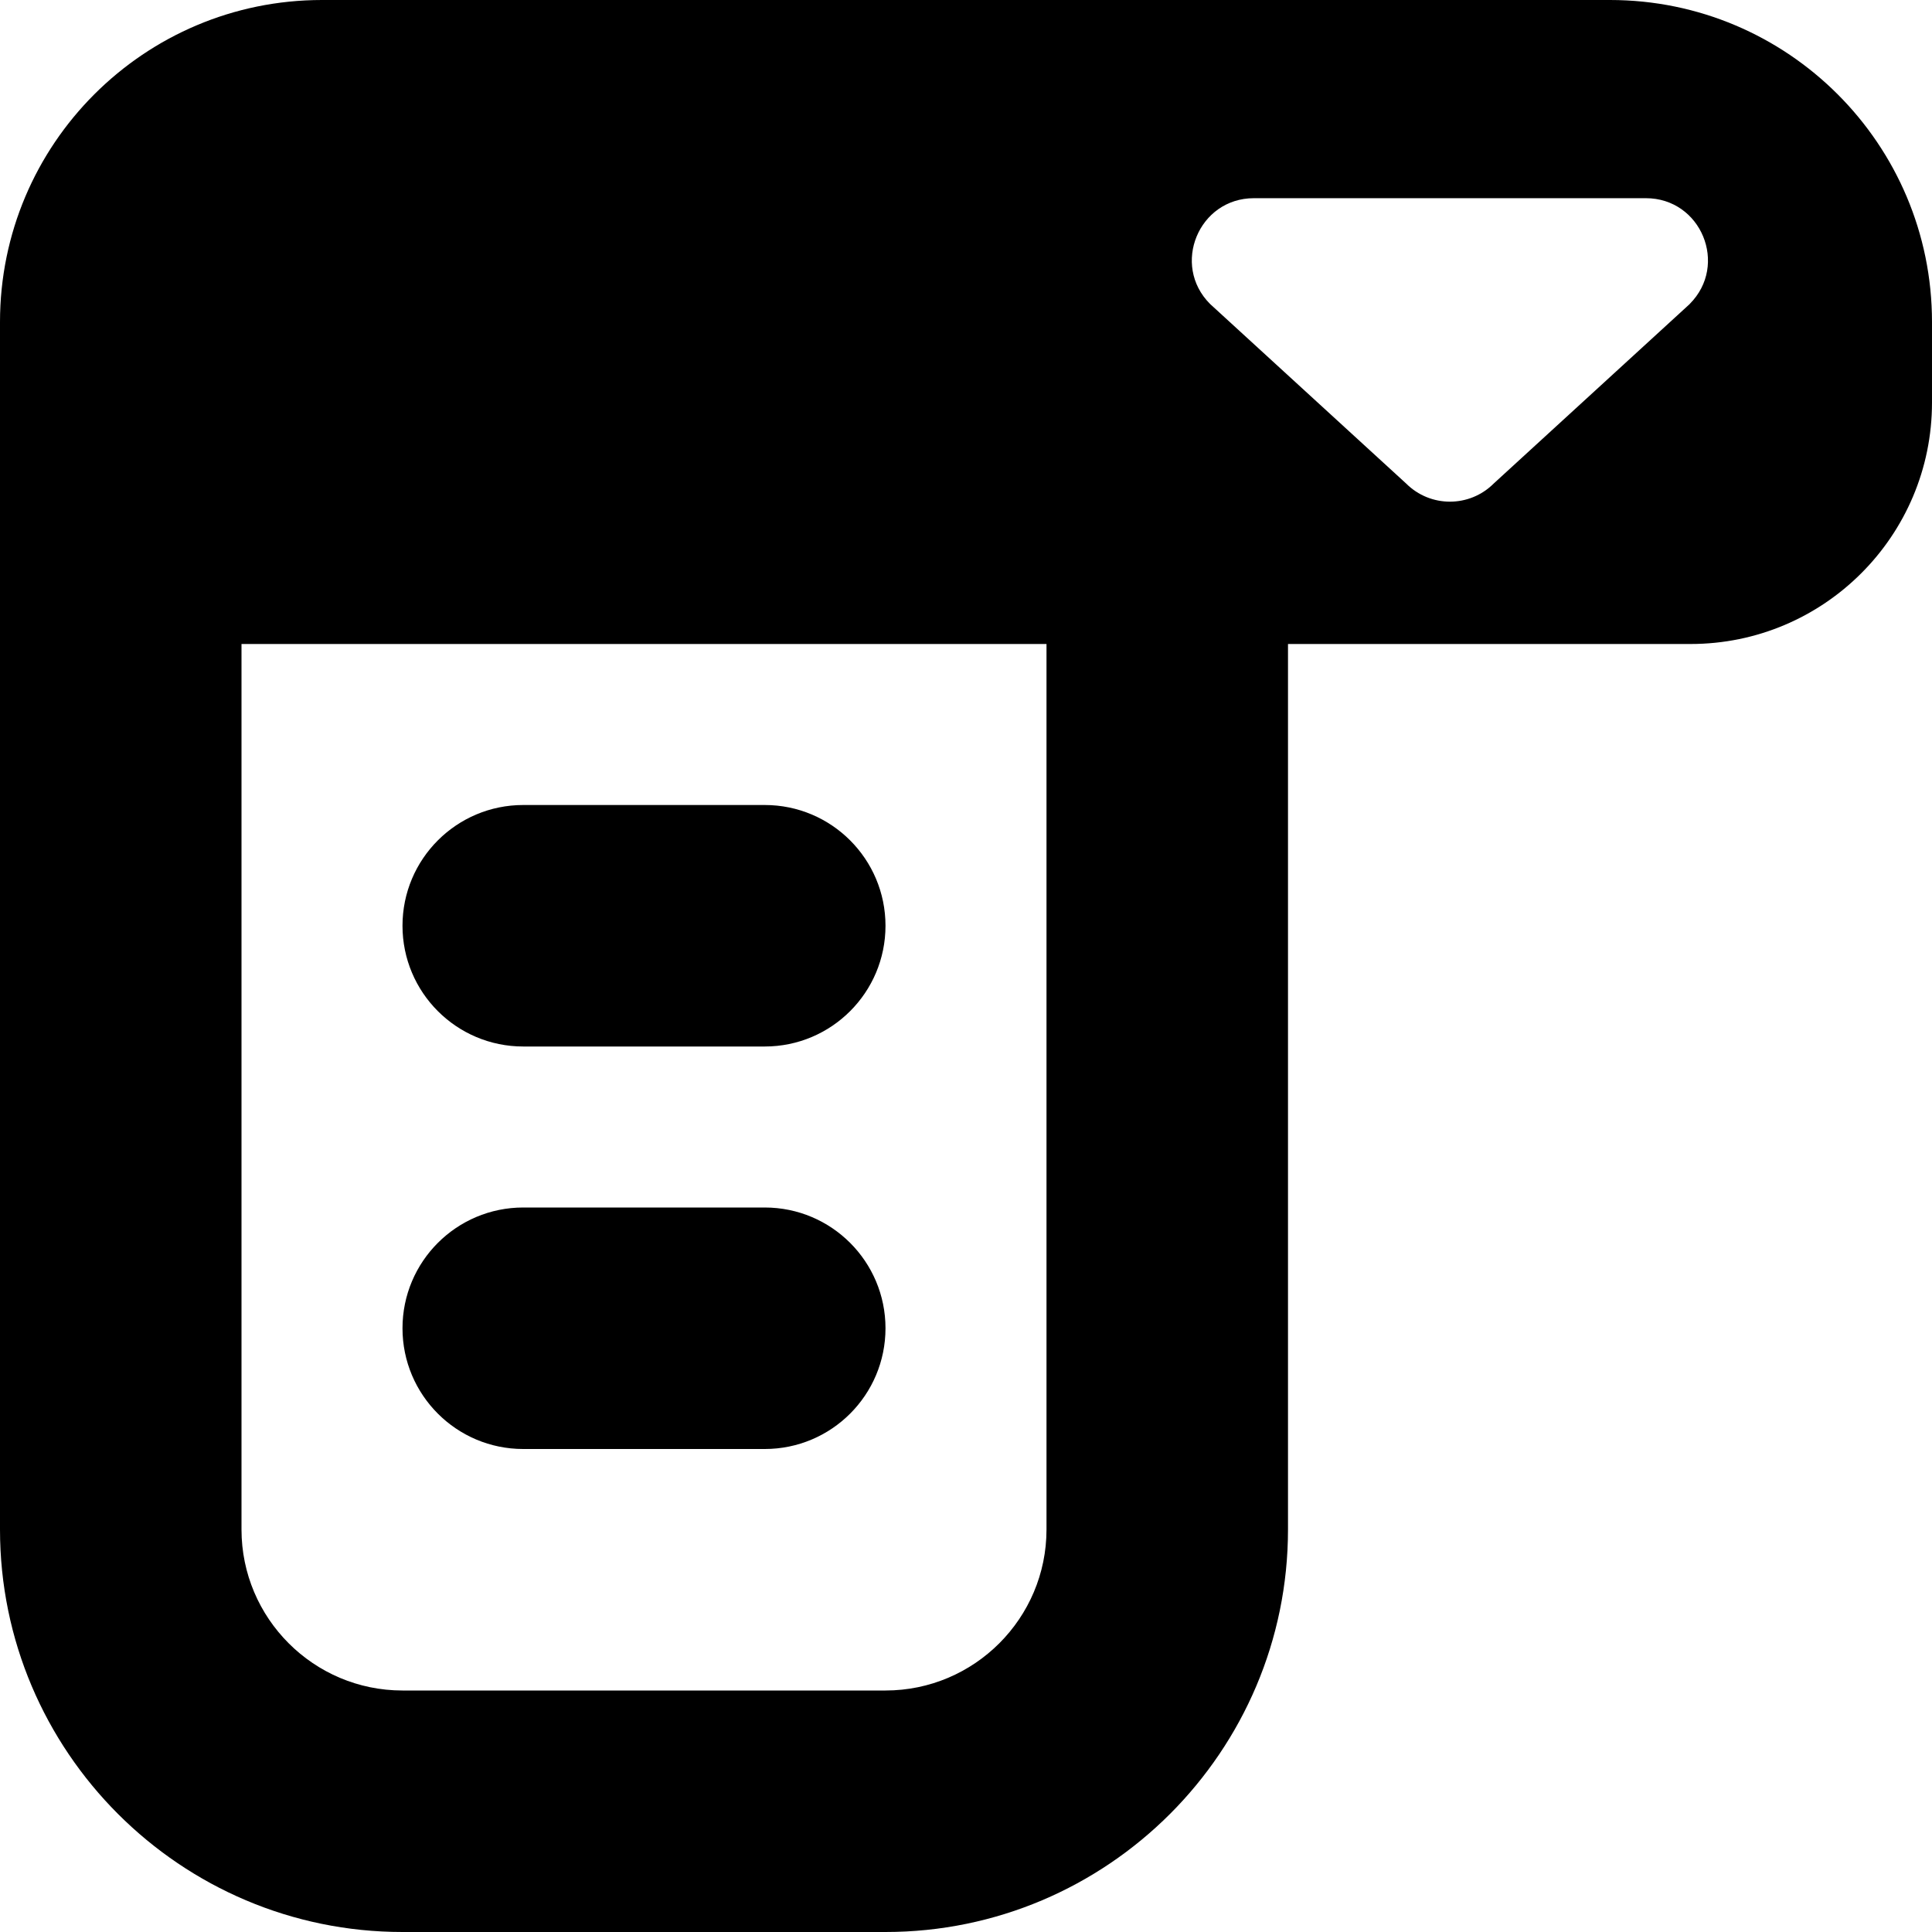 <?xml version="1.0" encoding="UTF-8"?>
<svg xmlns="http://www.w3.org/2000/svg" id="Layer_1" data-name="Layer 1" viewBox="0 0 24 24">
  <path d="m20,0H4C1.791,0,0,1.791,0,4v15c0,2.757,2.243,5,5,5h6c2.757,0,5-2.243,5-5v-11h5c1.657,0,3-1.343,3-3v-1c0-2.209-1.791-4-4-4Zm-7,19c0,1.103-.897,2-2,2h-6c-1.103,0-2-.897-2-2v-11h10v11Zm7.991-15.224l-2.435,2.23c-.301.301-.788.301-1.089,0l-2.435-2.23c-.485-.485-.141-1.314.544-1.314h4.87c.686,0,1.029.829.544,1.314Zm-15.991,12.724c0-.828.671-1.5,1.5-1.5h3c.829,0,1.5.672,1.5,1.5s-.671,1.5-1.5,1.5h-3c-.829,0-1.5-.672-1.5-1.5Zm0-5c0-.828.671-1.5,1.5-1.5h3c.829,0,1.5.672,1.5,1.5s-.671,1.5-1.5,1.5h-3c-.829,0-1.5-.672-1.5-1.5Z"/>
</svg>
